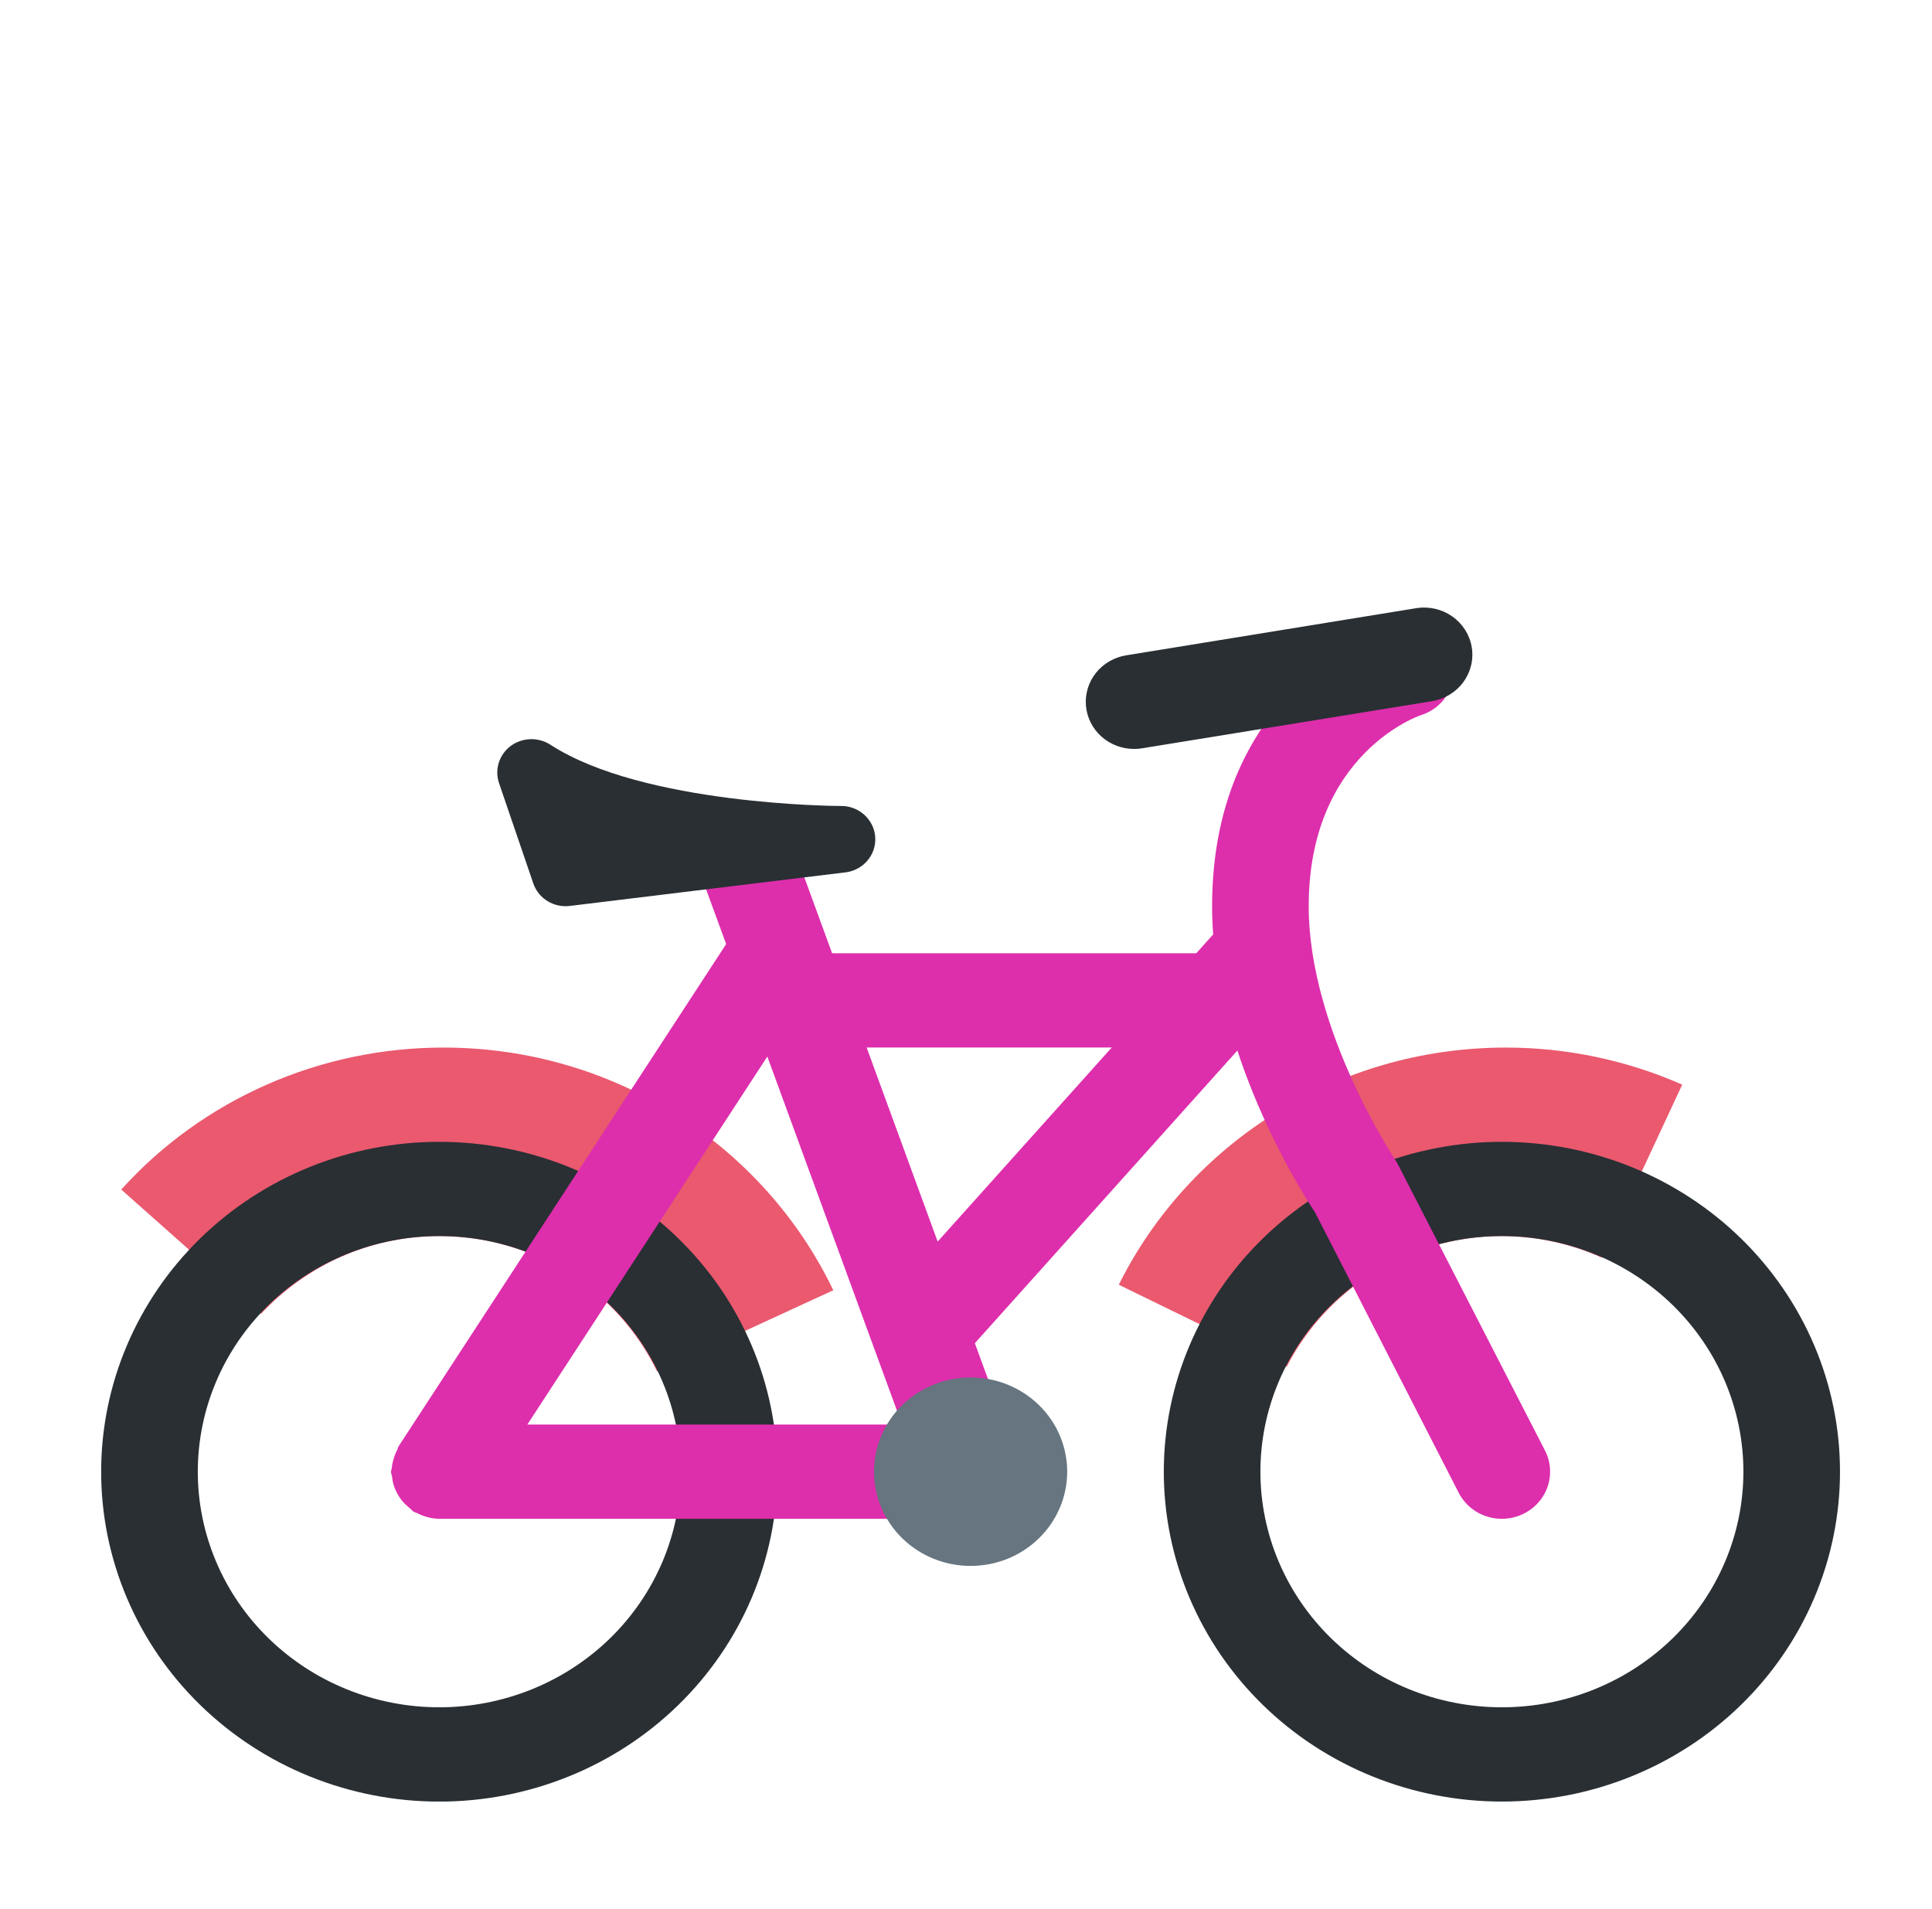 <svg width="84" height="83" viewBox="0 0 84 83" fill="none" xmlns="http://www.w3.org/2000/svg">
<g clip-path="url(#clip0_52_2067)" filter="url(#filter0_d_52_2067)">
<path d="M65.3 49.737C61.191 49.737 57.671 52.062 55.945 55.415L48.643 51.853C51.675 45.758 58.064 41.542 65.477 41.542C68.119 41.543 70.732 42.092 73.14 43.154L69.637 50.673C68.277 50.061 66.798 49.742 65.3 49.737ZM19.1 49.737C16.02 49.737 13.279 51.054 11.355 53.113L5.272 47.715C7.023 45.774 9.178 44.221 11.592 43.156C14.007 42.092 16.627 41.542 19.277 41.542C26.786 41.542 33.246 45.867 36.23 52.093L28.569 55.62C26.885 52.154 23.294 49.737 19.1 49.737Z" fill="#EA596E"/>
<path d="M65.3 45.64C67.23 45.64 69.142 46.011 70.925 46.731C72.709 47.452 74.329 48.508 75.695 49.84C77.059 51.172 78.142 52.752 78.881 54.492C79.62 56.232 80 58.097 80 59.98C80 61.863 79.62 63.728 78.881 65.468C78.142 67.208 77.059 68.789 75.695 70.12C74.329 71.452 72.709 72.508 70.925 73.229C69.142 73.95 67.23 74.321 65.3 74.321C61.401 74.321 57.662 72.81 54.906 70.12C52.149 67.431 50.6 63.783 50.6 59.98C50.6 56.177 52.149 52.529 54.906 49.84C57.662 47.151 61.401 45.64 65.3 45.64ZM65.3 70.223C68.085 70.223 70.755 69.144 72.725 67.223C74.694 65.302 75.8 62.697 75.8 59.98C75.8 57.264 74.694 54.658 72.725 52.737C70.755 50.816 68.085 49.737 65.3 49.737C62.515 49.737 59.844 50.816 57.875 52.737C55.906 54.658 54.8 57.264 54.8 59.98C54.8 62.697 55.906 65.302 57.875 67.223C59.844 69.144 62.515 70.223 65.3 70.223ZM19.1 45.64C22.999 45.64 26.738 47.151 29.495 49.841C32.252 52.531 33.8 56.179 33.8 59.982C33.8 63.786 32.251 67.433 29.493 70.123C26.736 72.812 22.997 74.323 19.098 74.323C17.167 74.323 15.256 73.951 13.472 73.231C11.689 72.51 10.068 71.453 8.703 70.121C7.338 68.79 6.255 67.209 5.517 65.469C4.778 63.728 4.398 61.864 4.398 59.98C4.398 58.097 4.778 56.232 5.517 54.492C6.256 52.752 7.339 51.171 8.704 49.84C10.07 48.508 11.69 47.452 13.474 46.731C15.258 46.01 17.169 45.639 19.1 45.64ZM19.1 70.223C21.885 70.223 24.555 69.144 26.525 67.223C28.494 65.302 29.6 62.697 29.6 59.98C29.6 57.264 28.494 54.658 26.525 52.737C24.555 50.816 21.885 49.737 19.1 49.737C16.315 49.737 13.645 50.816 11.675 52.737C9.706 54.658 8.6 57.264 8.6 59.98C8.6 62.697 9.706 65.302 11.675 67.223C13.645 69.144 16.315 70.223 19.1 70.223Z" fill="#292F33"/>
<path d="M17.034 59.82C17.048 59.683 17.076 59.547 17.118 59.415C17.155 59.283 17.205 59.156 17.267 59.034C17.294 58.985 17.299 58.927 17.328 58.88L32.028 36.345C32.176 36.118 32.368 35.921 32.594 35.767C32.82 35.612 33.075 35.503 33.344 35.444C33.614 35.386 33.892 35.38 34.164 35.426C34.436 35.473 34.695 35.572 34.928 35.716C35.221 35.903 35.461 36.159 35.625 36.462C35.788 36.764 35.87 37.102 35.863 37.443H54.8C55.357 37.443 55.892 37.659 56.285 38.043C56.679 38.427 56.9 38.948 56.9 39.492C56.9 40.035 56.679 40.556 56.285 40.94C55.892 41.325 55.357 41.54 54.8 41.54H33.8C33.744 41.54 33.695 41.512 33.639 41.508L22.927 57.932H42.2C42.757 57.932 43.291 58.147 43.685 58.532C44.079 58.916 44.3 59.437 44.3 59.98C44.3 60.524 44.079 61.045 43.685 61.429C43.291 61.813 42.757 62.029 42.2 62.029H19.098C18.776 62.022 18.46 61.944 18.174 61.799C18.109 61.765 18.036 61.75 17.971 61.709C17.908 61.668 17.87 61.605 17.813 61.562C17.596 61.397 17.417 61.19 17.286 60.953C17.223 60.839 17.171 60.728 17.128 60.601C17.086 60.467 17.058 60.329 17.044 60.189C17.036 60.115 17 60.054 17 59.98C17 59.925 17.03 59.876 17.034 59.82Z" fill="#DD2EAC"/>
<path d="M34.68 33.348L40.768 49.977L53.219 36.097C53.399 35.891 53.62 35.722 53.868 35.6C54.116 35.478 54.386 35.405 54.663 35.386C54.94 35.366 55.218 35.4 55.481 35.486C55.745 35.573 55.988 35.709 56.197 35.887C56.406 36.066 56.577 36.283 56.699 36.526C56.822 36.769 56.893 37.034 56.91 37.304C56.927 37.575 56.889 37.846 56.798 38.101C56.706 38.357 56.564 38.593 56.379 38.795L42.385 54.395L44.178 59.292C44.365 59.803 44.336 60.367 44.098 60.858C43.859 61.349 43.43 61.727 42.906 61.91C42.381 62.092 41.803 62.064 41.3 61.831C40.797 61.599 40.409 61.18 40.222 60.668L30.219 33.348H34.68Z" fill="#DD2EAC"/>
<path d="M65.3 62.029C65.657 62.028 66.009 61.938 66.321 61.768C66.633 61.598 66.896 61.353 67.084 61.056C67.271 60.759 67.378 60.42 67.394 60.072C67.41 59.723 67.335 59.376 67.175 59.064L60.745 46.555C60.709 46.498 56.9 40.827 56.9 35.396C56.9 28.754 61.715 27.113 61.763 27.097C62.028 27.015 62.274 26.882 62.486 26.706C62.697 26.53 62.871 26.315 62.997 26.073C63.123 25.831 63.199 25.567 63.219 25.297C63.24 25.026 63.205 24.754 63.117 24.497C63.029 24.239 62.889 24.002 62.706 23.797C62.523 23.593 62.301 23.426 62.051 23.307C61.801 23.187 61.53 23.117 61.252 23.101C60.975 23.084 60.697 23.122 60.434 23.211C60.119 23.313 52.7 25.835 52.7 35.396C52.7 41.681 56.555 47.774 57.175 48.706L63.42 60.894C63.594 61.235 63.862 61.522 64.194 61.723C64.526 61.923 64.909 62.029 65.3 62.029Z" fill="#DD2EAC"/>
<path d="M49.314 28.56C49.431 28.56 49.546 28.551 49.661 28.531L62.261 26.483C62.81 26.393 63.301 26.095 63.624 25.652C63.948 25.21 64.079 24.66 63.987 24.125C63.895 23.588 63.589 23.11 63.136 22.794C62.683 22.478 62.119 22.351 61.57 22.441L48.97 24.489C48.449 24.572 47.978 24.843 47.653 25.249C47.328 25.655 47.171 26.166 47.215 26.68C47.258 27.193 47.498 27.672 47.887 28.02C48.277 28.369 48.786 28.561 49.314 28.56ZM24.595 35.396C24.658 35.396 24.72 35.392 24.782 35.384L36.693 33.933C37.081 33.902 37.44 33.724 37.695 33.437C37.949 33.15 38.078 32.777 38.054 32.399C38.03 32.02 37.855 31.666 37.567 31.412C37.278 31.157 36.899 31.023 36.511 31.039C36.425 31.039 27.97 31.002 23.934 28.378C23.675 28.21 23.37 28.126 23.06 28.135C22.75 28.145 22.451 28.248 22.203 28.431C21.958 28.615 21.777 28.87 21.686 29.159C21.596 29.448 21.6 29.758 21.697 30.045L23.186 34.403C23.284 34.692 23.472 34.944 23.725 35.122C23.979 35.301 24.283 35.397 24.595 35.396Z" fill="#292F33"/>
<path d="M38 59.98C38 61.067 38.443 62.109 39.23 62.877C40.018 63.646 41.087 64.077 42.2 64.077C43.314 64.077 44.383 63.646 45.17 62.877C45.958 62.109 46.4 61.067 46.4 59.98C46.4 58.893 45.958 57.851 45.17 57.083C44.383 56.315 43.314 55.883 42.2 55.883C41.087 55.883 40.018 56.315 39.23 57.083C38.443 57.851 38 58.893 38 59.98Z" fill="#66757F"/>
</g>
<defs>
<filter id="filter0_d_52_2067" x="0.4" y="0.569" width="83.6" height="81.751" filterUnits="userSpaceOnUse" color-interpolation-filters="sRGB">
<feFlood flood-opacity="0" result="BackgroundImageFix"/>
<feColorMatrix in="SourceAlpha" type="matrix" values="0 0 0 0 0 0 0 0 0 0 0 0 0 0 0 0 0 0 127 0" result="hardAlpha"/>
<feOffset dy="4"/>
<feGaussianBlur stdDeviation="2"/>
<feComposite in2="hardAlpha" operator="out"/>
<feColorMatrix type="matrix" values="0 0 0 0 0 0 0 0 0 0 0 0 0 0 0 0 0 0 0.25 0"/>
<feBlend mode="normal" in2="BackgroundImageFix" result="effect1_dropShadow_52_2067"/>
<feBlend mode="normal" in="SourceGraphic" in2="effect1_dropShadow_52_2067" result="shape"/>
</filter>
<clipPath id="clip0_52_2067">
<rect width="75.6" height="73.751" fill="white" transform="matrix(-1 0 0 1 80 0.569)"/>
</clipPath>
</defs>
</svg>
